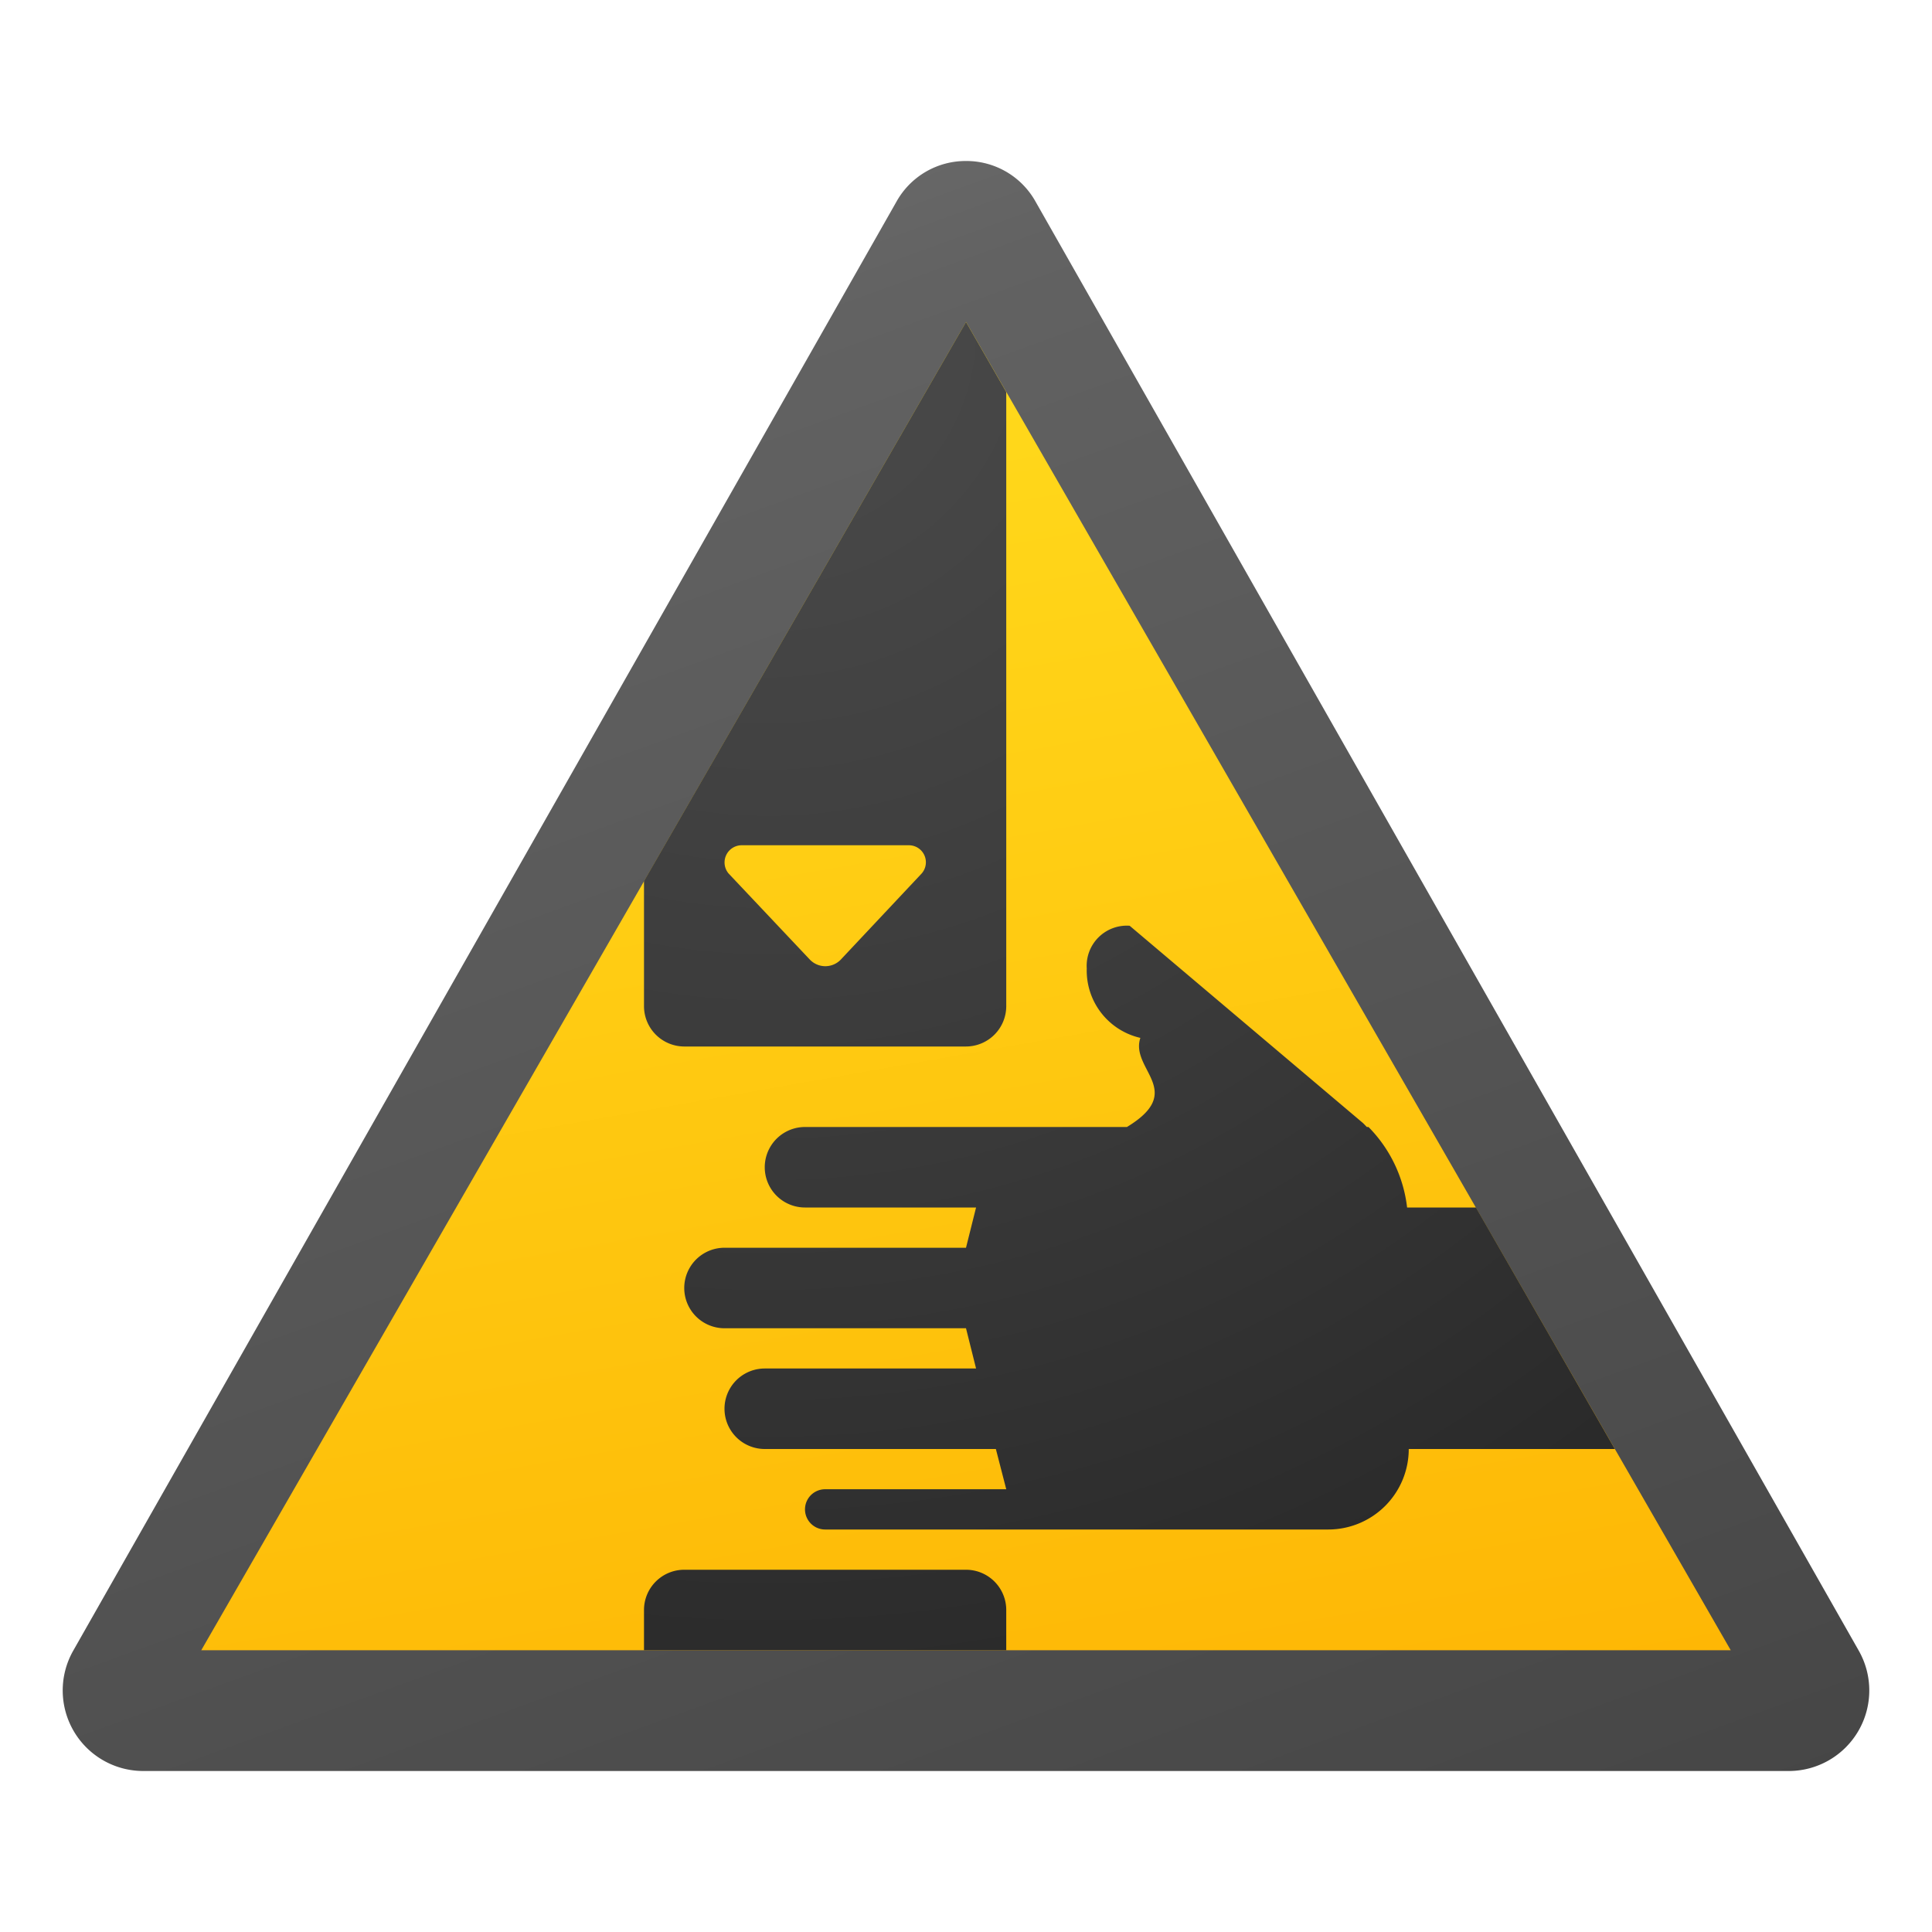 <svg xmlns="http://www.w3.org/2000/svg" data-name="Слой 1" viewBox="0 0 48 48"><defs><linearGradient id="eVYr9tI5fyD08KqmHkc8na" x1="10.531" x2="27.482" y1="4.992" y2="51.563" data-name="Безымянный градиент 138" gradientUnits="userSpaceOnUse"><stop offset="0" stop-color="#6d6d6d"/><stop offset=".126" stop-color="#626262"/><stop offset=".987" stop-color="#464646"/><stop offset=".998" stop-color="#454545"/></linearGradient><linearGradient id="eVYr9tI5fyD08KqmHkc8nb" x1="18.357" x2="24.573" y1="-1640.995" y2="-1676.249" data-name="Безымянный градиент 134" gradientTransform="matrix(1 0 0 -1 0 -1632)" gradientUnits="userSpaceOnUse"><stop offset="0" stop-color="#ffda1c"/><stop offset="1" stop-color="#feb705"/></linearGradient><radialGradient id="eVYr9tI5fyD08KqmHkc8nc" cx="19.094" cy="8.239" r="38.84" data-name="Безымянный градиент 133" gradientUnits="userSpaceOnUse"><stop offset="0" stop-color="#4b4b4b"/><stop offset=".531" stop-color="#393939"/><stop offset="1" stop-color="#252525"/></radialGradient></defs><path fill="url(#eVYr9tI5fyD08KqmHkc8na)" d="M24,4A1.967,1.967,0,0,0,22.273,5.009L1.822,41.006A2.001,2.001,0,0,0,3.549,44H44.451a2.001,2.001,0,0,0,1.727-2.994L25.728,5.009A1.967,1.967,0,0,0,24,4Z"/><polygon fill="url(#eVYr9tI5fyD08KqmHkc8nb)" points="5 41 24.001 8 43 41 5 41"/><path fill="url(#eVYr9tI5fyD08KqmHkc8nc)" d="M27.062,10.143l-.016.002.001.002ZM36.67,30H34.959A3.402,3.402,0,0,0,34,28h-.041c-.031-.032-.06-.063-.096-.098L28.066,23A.998.998,0,0,0,27,24.061a1.716,1.716,0,0,0,1.332,1.725C28.07,26.57,29.482,27.101,27.998,28H20a1,1,0,0,0,0,2h4.25L24,31H18a1,1,0,0,0,0,2h6l.25,1H19a1,1,0,0,0,0,2h5.742L25,37H20.5a.5.5,0,0,0,0,1H33a2,2,0,0,0,2-2h5.12ZM24,39H17a1,1,0,0,0-1,1v1h9V40A1,1,0,0,0,24,39ZM17,26h7a1.003,1.003,0,0,0,1-1V9.74L24,8,16,21.89V25A1.003,1.003,0,0,0,17,26Zm1.43-5h4.15a.423.423,0,0,1,.32.7l-2.01,2.14a.532.532,0,0,1-.77,0L18.1,21.7A.427.427,0,0,1,18.43,21Z"/></svg>